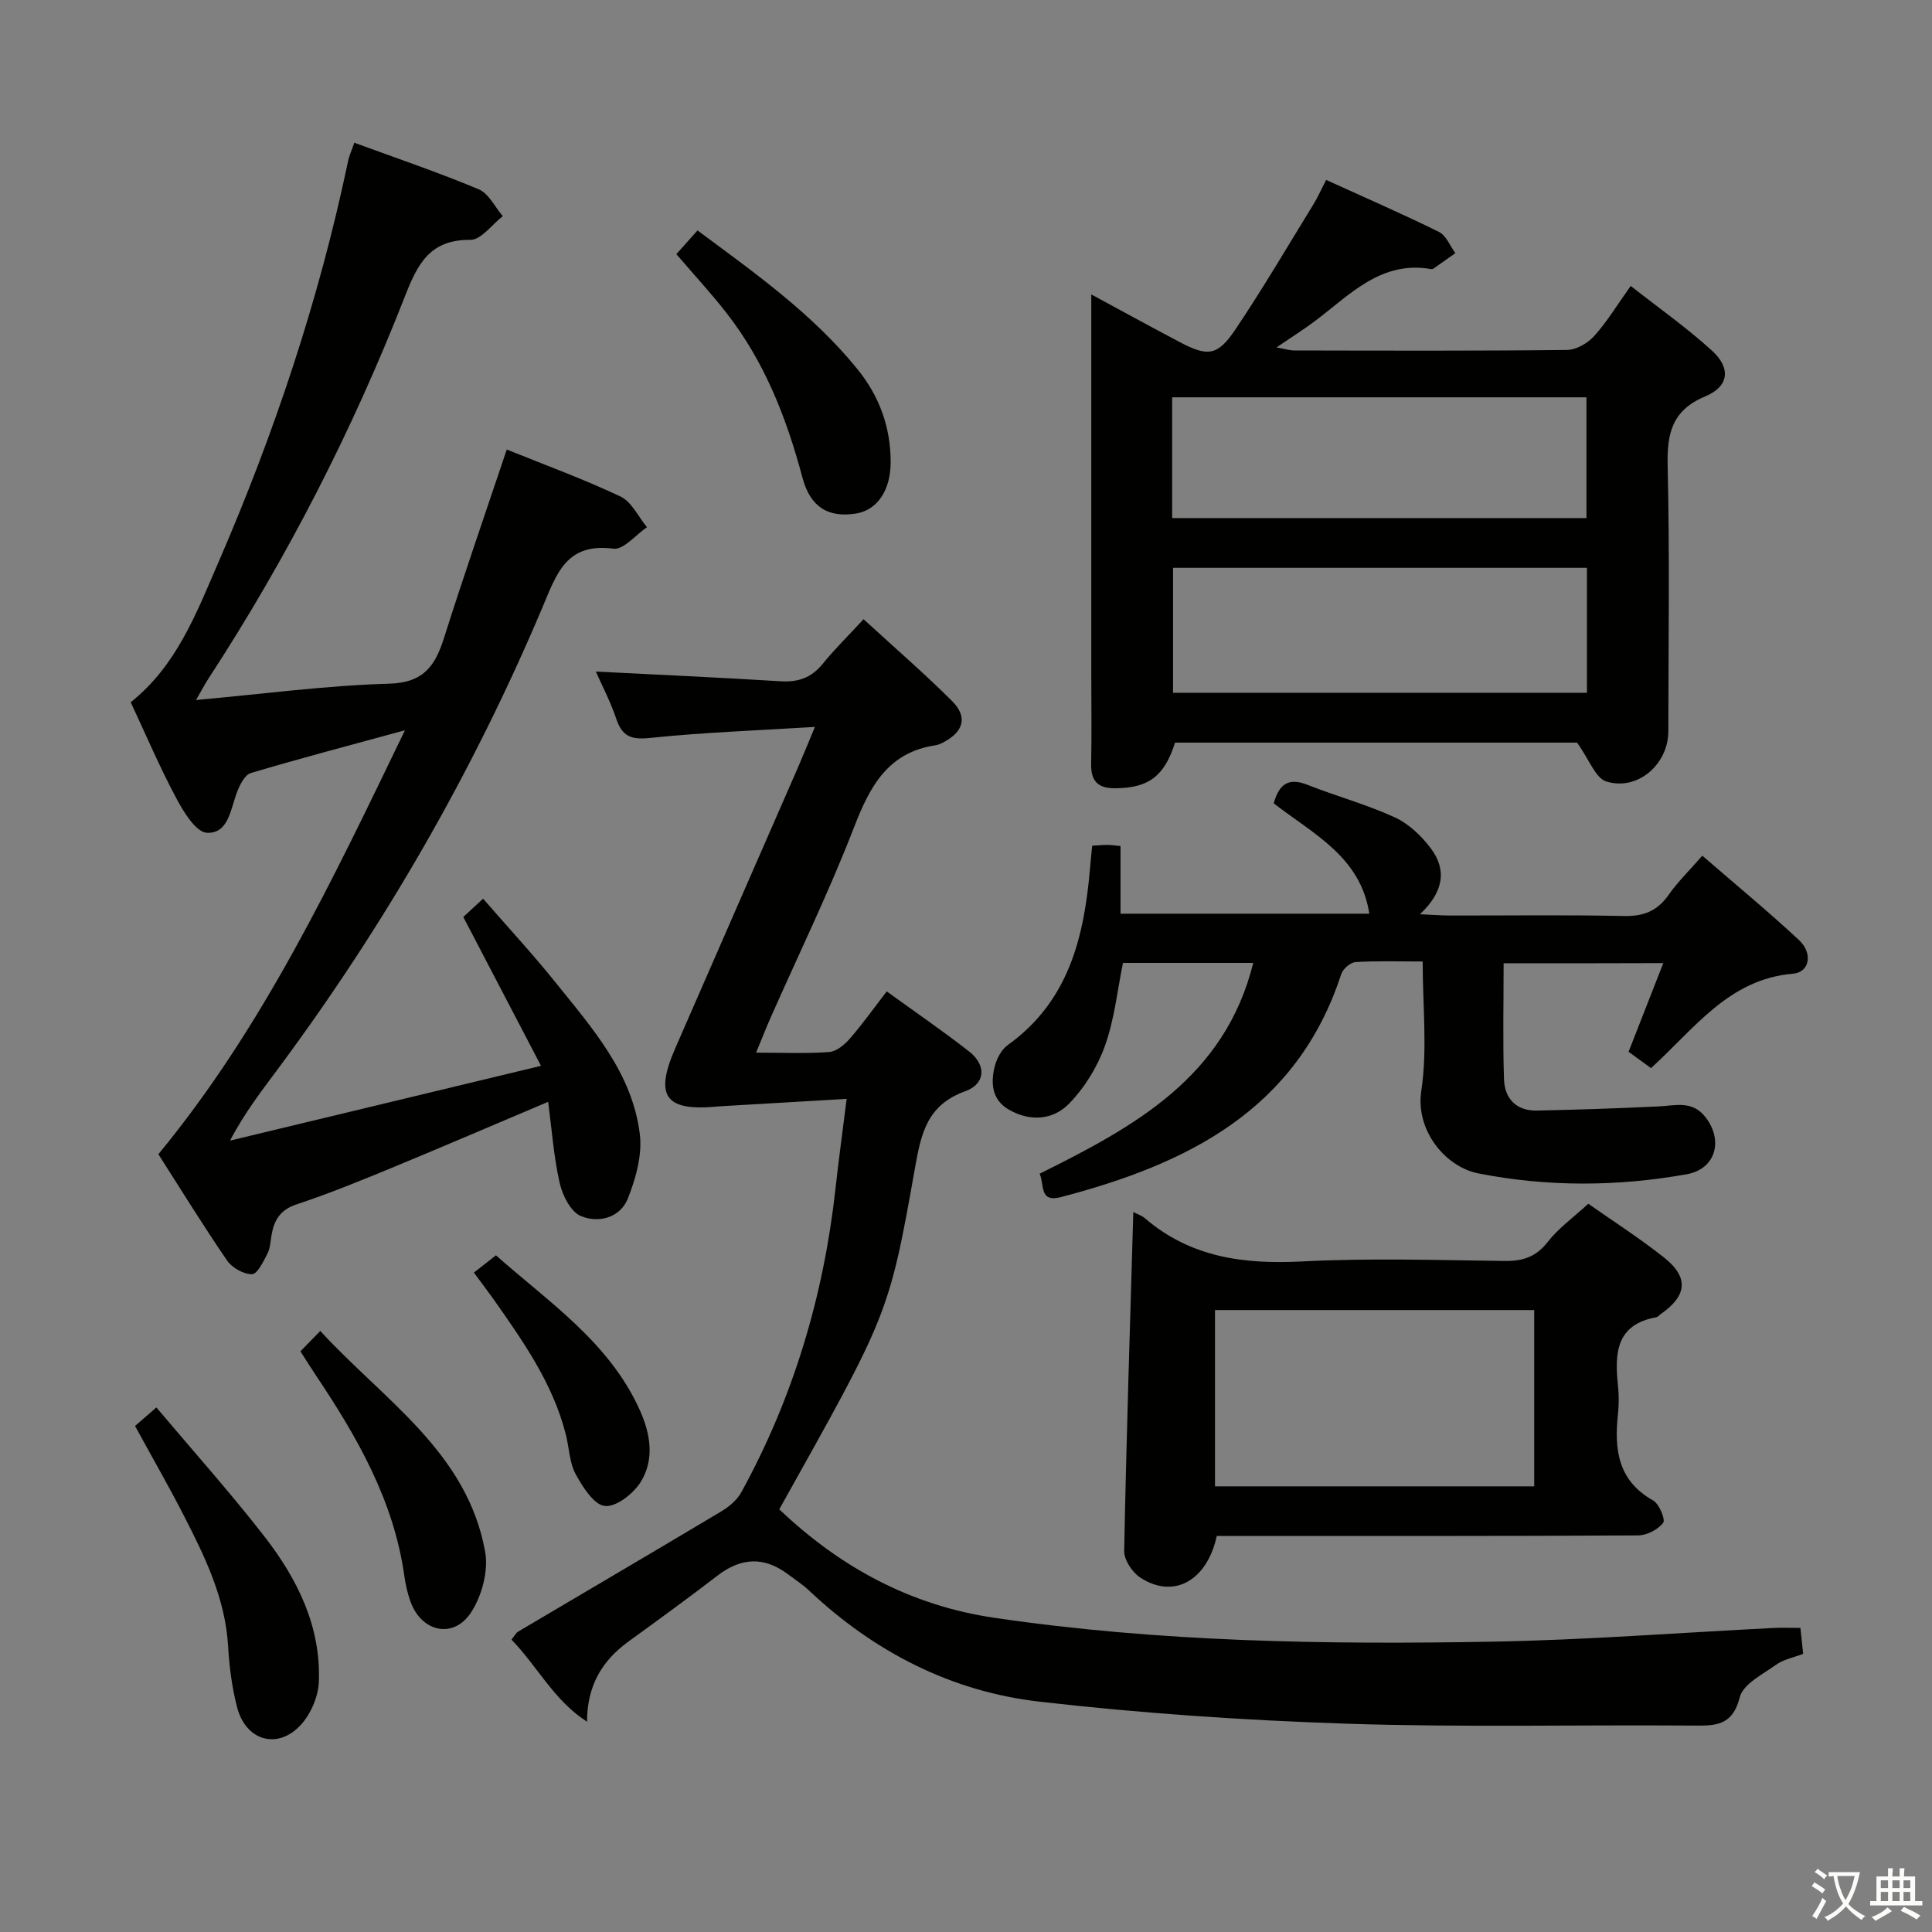 <svg enable-background="new 0 0 400 400" viewBox="0 0 400 400" xmlns="http://www.w3.org/2000/svg"><rect x="0" y="0" width="400" height="400" fill="#808080" stroke="none"/><path d="m377.9 391.2c-.2.3-.4.5-.6.8-.7-.6-1.4-1-2.2-1.5.2-.3.4-.5.5-.8.6.4 1.4.8 2.3 1.5zm-1.8 6.1c-.2-.2-.5-.4-.9-.6.4-.6.8-1.2 1.2-1.9s.7-1.3.9-1.9c.3.3.5.5.8.7-.7 1.3-1.4 2.6-2 3.7zm2.2-9c-.3.3-.5.5-.6.8-.6-.6-1.3-1.1-2-1.5.3-.3.5-.5.6-.7.6.5 1.3.9 2 1.4zm.3.2v-.9h2 4.5c-.3 1.3-.6 2.5-1 3.6s-.9 2.1-1.4 3c.4.5 1 1 1.6 1.4s1.2.8 1.9 1.1c-.3.2-.5.4-.8.8-.4-.3-1-.7-1.6-1.2s-1.2-1.1-1.6-1.6c-.5.6-1.1 1.1-1.7 1.6s-1.4.9-2.1 1.4c-.1-.3-.3-.5-.7-.8.6-.2 1.2-.5 1.9-1s1.4-1.1 2-1.8c-.5-.8-.9-1.6-1.2-2.5s-.6-2-.8-3.2c-.4.1-.7.1-1 .1zm2.5 2.7c.3 1 .7 1.7 1 2.2.3-.5.6-1.1 1-2s.6-1.9.9-3h-3.2-.4c.1.9.3 1.8.7 2.8z" fill="#fbfcfa"/><path d="m396.5 388.5v1.5 3.6h1.5v.9c-.4 0-1 0-1.7 0h-7.9c-.5 0-.9 0-1.2 0v-.9h1.3v-3.5c0-.7 0-1.2 0-1.6h2.4c0-.8 0-1.4 0-1.7h1c0 .3-.1.8-.1 1.7h1.5c0-.8 0-1.4 0-1.7h1c0 .3-.1.9-.1 1.7zm-8.2 9.2c-.2-.3-.5-.5-.8-.8.8-.3 1.4-.6 1.9-.9s1-.7 1.4-1.1c.3.3.6.5.9.8-1.6 1-2.8 1.6-3.4 2zm2.6-6.8v-1.6h-1.5v1.6zm0 2.7v-1.9h-1.5v1.9zm2.4-2.7v-1.6h-1.5v1.6zm0 2.7v-1.9h-1.5v1.9zm.2 2 .7-.8c.4.2.9.5 1.6.8s1.3.7 1.8 1c-.3.3-.5.5-.8.8-.4-.3-1.5-1-3.3-1.8zm2-4.7v-1.6h-1.4v1.6zm0 2.7v-1.9h-1.4v1.9z" fill="#fbfcfa"/><g fill="#010100"><path d="m175.29 227.51c-9.12.54-17.36 1.02-25.59 1.5-.33.02-.67.04-1 .07-10.94 1.06-13.26-2.04-8.9-12.04 8.43-19.35 16.91-38.67 25.35-58.01 1.04-2.39 2.02-4.82 3.57-8.53-12.07.75-23.13 1.13-34.11 2.28-3.9.41-5.78-.27-7.02-3.96-1.19-3.56-2.97-6.92-4.23-9.78 12.76.65 25.5 1.22 38.23 2.01 3.63.23 6.37-.71 8.71-3.57 2.51-3.09 5.37-5.9 8.49-9.28 6.48 5.95 12.61 11.24 18.32 16.94 3.23 3.23 2.43 6.23-1.53 8.41-.58.32-1.21.65-1.84.74-9.92 1.46-13.65 8.53-16.94 17.04-5.15 13.31-11.42 26.18-17.2 39.25-.99 2.23-1.88 4.51-3.06 7.36 5.56 0 10.37.22 15.13-.13 1.5-.11 3.18-1.51 4.27-2.76 2.61-3 4.92-6.25 7.65-9.79 5.85 4.24 11.6 8.17 17.07 12.45 3.56 2.78 3.43 6.67-.8 8.21-7.84 2.85-9.12 8.52-10.42 15.87-5.41 30.68-5.72 30.62-28.1 70.7 12.57 11.96 27.16 19.91 44.54 22.46 34.2 5.03 68.64 5.56 103.09 4.94 19.44-.35 38.86-1.87 58.3-2.84 1.66-.08 3.32-.01 5.49-.01.18 1.72.36 3.45.56 5.37-2.02.78-4.08 1.16-5.61 2.26-2.77 1.99-6.83 4.01-7.51 6.73-1.54 6.11-5.27 5.89-9.95 5.86-23.82-.18-47.67.4-71.47-.39-21.22-.7-42.47-2.14-63.56-4.56-18.27-2.09-34.24-10.3-47.73-23.02-1.32-1.25-2.88-2.25-4.34-3.35-4.93-3.71-9.7-3.49-14.58.26-6.06 4.66-12.25 9.16-18.45 13.66-5.49 3.98-8.58 9.17-8.58 16.6-6.84-4.38-10.25-11.44-15.64-16.99.6-.74.89-1.38 1.39-1.67 14.01-8.29 28.05-16.52 42.02-24.87 1.62-.97 3.28-2.36 4.17-3.97 10.77-19.62 17.05-40.66 19.5-62.88.64-5.81 1.43-11.56 2.31-18.57z"/><path d="m40.59 144.93c13.9-1.25 26.91-3.01 39.97-3.38 7.19-.2 9.55-3.73 11.39-9.54 4.1-12.95 8.56-25.79 12.97-38.94 7.64 3.09 15.75 6.05 23.53 9.72 2.32 1.1 3.7 4.19 5.5 6.36-2.32 1.57-4.85 4.72-6.94 4.45-9.77-1.27-11.73 5.12-14.72 12.19-14.28 33.81-32.48 65.46-54.34 94.97-3.53 4.77-7.21 9.43-10.32 15.39 20.99-5.05 41.97-10.09 64.38-15.48-5.67-10.86-10.76-20.62-16.09-30.82.89-.83 2.21-2.04 4.1-3.79 5.11 5.89 10.28 11.47 15.03 17.38 7.59 9.46 15.88 18.76 17.42 31.39.52 4.3-.83 9.14-2.47 13.29-1.6 4.04-6.11 5.18-9.76 3.64-2.1-.89-3.79-4.29-4.37-6.86-1.23-5.42-1.62-11.04-2.38-16.78-11.28 4.77-21.88 9.33-32.55 13.74-6.45 2.66-12.92 5.3-19.53 7.49-3.39 1.12-4.65 3.25-5.19 6.35-.23 1.31-.27 2.74-.86 3.87-.84 1.62-2.08 4.23-3.18 4.24-1.75.02-4.13-1.33-5.17-2.84-4.97-7.25-9.58-14.74-14.22-22 21.73-26.38 36.03-56.7 51.05-87.78-11.34 3.1-21.67 5.81-31.91 8.86-1.25.37-2.28 2.44-2.85 3.94-1.35 3.52-1.76 8.64-6.24 8.43-2.27-.1-4.85-4.35-6.37-7.21-3.43-6.42-6.28-13.14-9.41-19.82 9.5-7.55 13.58-18.41 18.12-28.87 11.64-26.86 20.89-54.53 26.9-83.23.23-1.1.73-2.15 1.28-3.74 8.76 3.22 17.38 6.13 25.75 9.64 2.08.87 3.35 3.66 4.99 5.56-2.24 1.73-4.49 4.93-6.72 4.91-8.33-.07-10.88 4.89-13.51 11.61-10.87 27.79-24.41 54.24-40.72 79.24-.78 1.19-1.43 2.46-2.56 4.42z"/><path d="m274.56 37.25c8.34 3.8 15.95 7.1 23.37 10.77 1.49.74 2.28 2.89 3.39 4.39-1.5 1.06-2.99 2.12-4.49 3.17-.13.09-.33.16-.47.14-10.4-1.85-16.81 5.25-23.99 10.66-2.37 1.79-4.89 3.37-8.09 5.55 1.76.31 2.74.63 3.72.63 18.82.03 37.64.11 56.46-.11 1.92-.02 4.28-1.41 5.62-2.9 2.64-2.94 4.72-6.39 7.54-10.35 5.78 4.54 11.59 8.63 16.8 13.37 3.99 3.62 3.57 7.43-1.32 9.47-6.94 2.9-7.99 7.67-7.83 14.43.43 18.31.16 36.64.14 54.96-.01 6.83-6.41 12.4-12.86 10.36-2.23-.71-3.49-4.49-6.04-8.04-26.46 0-54.85 0-83.23 0-2.22 7.02-5.53 9.4-12.36 9.45-3.68.03-5.08-1.52-5.01-5.1.13-6.16.03-12.32.03-18.49 0-24.15 0-48.3 0-72.45 0-1.77 0-3.54 0-6.2 6.57 3.55 12.35 6.72 18.18 9.8 5.92 3.13 7.94 2.97 11.65-2.54 5.65-8.4 10.78-17.16 16.09-25.79.93-1.49 1.65-3.14 2.7-5.18zm54 80.31c-28.98 0-57.33 0-85.69 0v25.87h85.69c0-8.79 0-17.2 0-25.87zm-85.88-10.3h85.78c0-8.54 0-16.74 0-25-28.75 0-57.13 0-85.78 0z"/><path d="m311.31 199.44c0 8.16-.19 16.12.08 24.06.14 3.96 2.57 6.52 6.78 6.43 8.41-.17 16.83-.46 25.24-.86 3.45-.16 6.91-1.28 9.63 2.15 3.84 4.84 2.21 10.83-3.84 11.9-14.33 2.55-28.77 2.64-43.08-.17-6.94-1.36-13.08-8.97-11.86-17.08 1.3-8.59.29-17.54.29-26.8-5.01 0-9.47-.16-13.91.12-1.06.07-2.61 1.43-2.96 2.51-9.19 28.17-31.89 39.3-58 46.14-4.62 1.21-3.39-2.61-4.44-4.83 19.58-9.74 38.35-19.9 44.23-43.65-9.12 0-17.85 0-26.97 0-1.16 5.66-1.76 11.66-3.73 17.16-1.56 4.37-4.23 8.71-7.47 12.02-3.3 3.38-8.12 3.73-12.49 1.16-3.44-2.01-3.71-5.42-2.89-8.81.4-1.65 1.4-3.57 2.73-4.53 12.63-9.04 15.82-22.36 17.03-36.65.12-1.46.28-2.91.45-4.62 1.22-.07 2.19-.16 3.15-.16.79 0 1.58.13 2.71.23v14.01h51.51c-1.8-11.84-11.73-16.57-19.79-22.85 1.07-3.82 2.92-5.44 6.94-3.85 6 2.37 12.29 4.08 18.14 6.76 2.88 1.32 5.51 3.84 7.45 6.42 3.34 4.44 2.66 9.01-2.25 13.63 2.72.12 4.45.27 6.19.27 12 .02 24-.16 35.98.1 4.07.09 6.94-.99 9.29-4.35 1.88-2.7 4.29-5.03 7-8.14 6.85 5.94 13.61 11.51 20.01 17.47 2.91 2.71 2.24 6.66-1.22 6.96-13.36 1.13-20.41 11.39-29.42 19.55-1.55-1.13-2.97-2.17-4.64-3.38 2.32-5.91 4.64-11.85 7.19-18.36-11.24.04-21.77.04-33.06.04z"/><path d="m234.64 250.93c.98.52 1.8.77 2.4 1.29 9.43 8.11 20.44 9.57 32.48 8.95 13.94-.72 27.96-.28 41.94-.1 3.78.05 6.54-.8 8.98-3.94 2.21-2.85 5.27-5.03 8.4-7.91 4.86 3.42 10.42 6.99 15.59 11.06 5.31 4.19 4.91 7.98-.7 11.87-.27.19-.51.52-.8.57-8.35 1.49-8.65 7.46-7.95 14.09.21 1.98.21 4.01 0 5.99-.78 7.28-.03 13.75 7.27 17.85 1.27.71 2.61 3.97 2.09 4.64-1.08 1.4-3.38 2.59-5.19 2.6-27.3.16-54.6.11-81.9.11-1.81 0-3.61 0-5.33 0-2.03 9.34-8.96 13.11-15.83 8.63-1.66-1.08-3.37-3.66-3.34-5.51.45-23.24 1.2-46.47 1.89-70.19zm16.91 20.3v36.5h66.09c0-12.3 0-24.32 0-36.5-22.1 0-43.85 0-66.09 0z"/><path d="m140.03 52.62c1.53-1.72 2.84-3.19 4.38-4.91 11.9 8.83 23.83 17.26 33.13 28.74 4.54 5.61 6.89 12.05 6.86 19.31-.03 5.79-2.78 9.85-7.16 10.56-5.65.91-9.46-1.23-11.1-7.42-3.28-12.33-7.83-23.99-15.74-34.12-3.16-4.05-6.65-7.83-10.37-12.16z"/><path d="m27.96 295.23c1.29-1.12 2.4-2.08 4.42-3.83 7.56 8.97 15.27 17.58 22.35 26.69 6.83 8.79 11.76 18.67 11.28 30.19-.13 3.01-1.65 6.54-3.68 8.78-4.76 5.27-11.42 3.4-13.23-3.55-1.08-4.14-1.63-8.49-1.88-12.78-.59-9.76-4.72-18.26-9.03-26.7-3.18-6.21-6.67-12.26-10.23-18.8z"/><path d="m62.2 279.78c1.27-1.31 2.4-2.46 4.11-4.22 13.24 14.41 30.44 25.1 34.14 45.75.7 3.92-.68 9.06-2.89 12.48-3.63 5.62-10.3 4.14-12.58-2.21-.61-1.71-1.02-3.52-1.27-5.33-2.19-15.6-9.8-28.8-18.36-41.58-1-1.49-1.95-3.02-3.15-4.89z"/><path d="m98.11 263.48c1.57-1.23 2.97-2.32 4.57-3.58 10.95 9.72 23.46 17.98 29.8 32.08 2.22 4.94 3.03 10.15.22 14.77-1.49 2.45-5.1 5.29-7.46 5.05-2.26-.22-4.62-3.95-6.06-6.61-1.29-2.38-1.33-5.42-2.02-8.15-2.7-10.69-8.95-19.48-15.16-28.3-1.13-1.59-2.33-3.15-3.89-5.26z"/></g></svg>